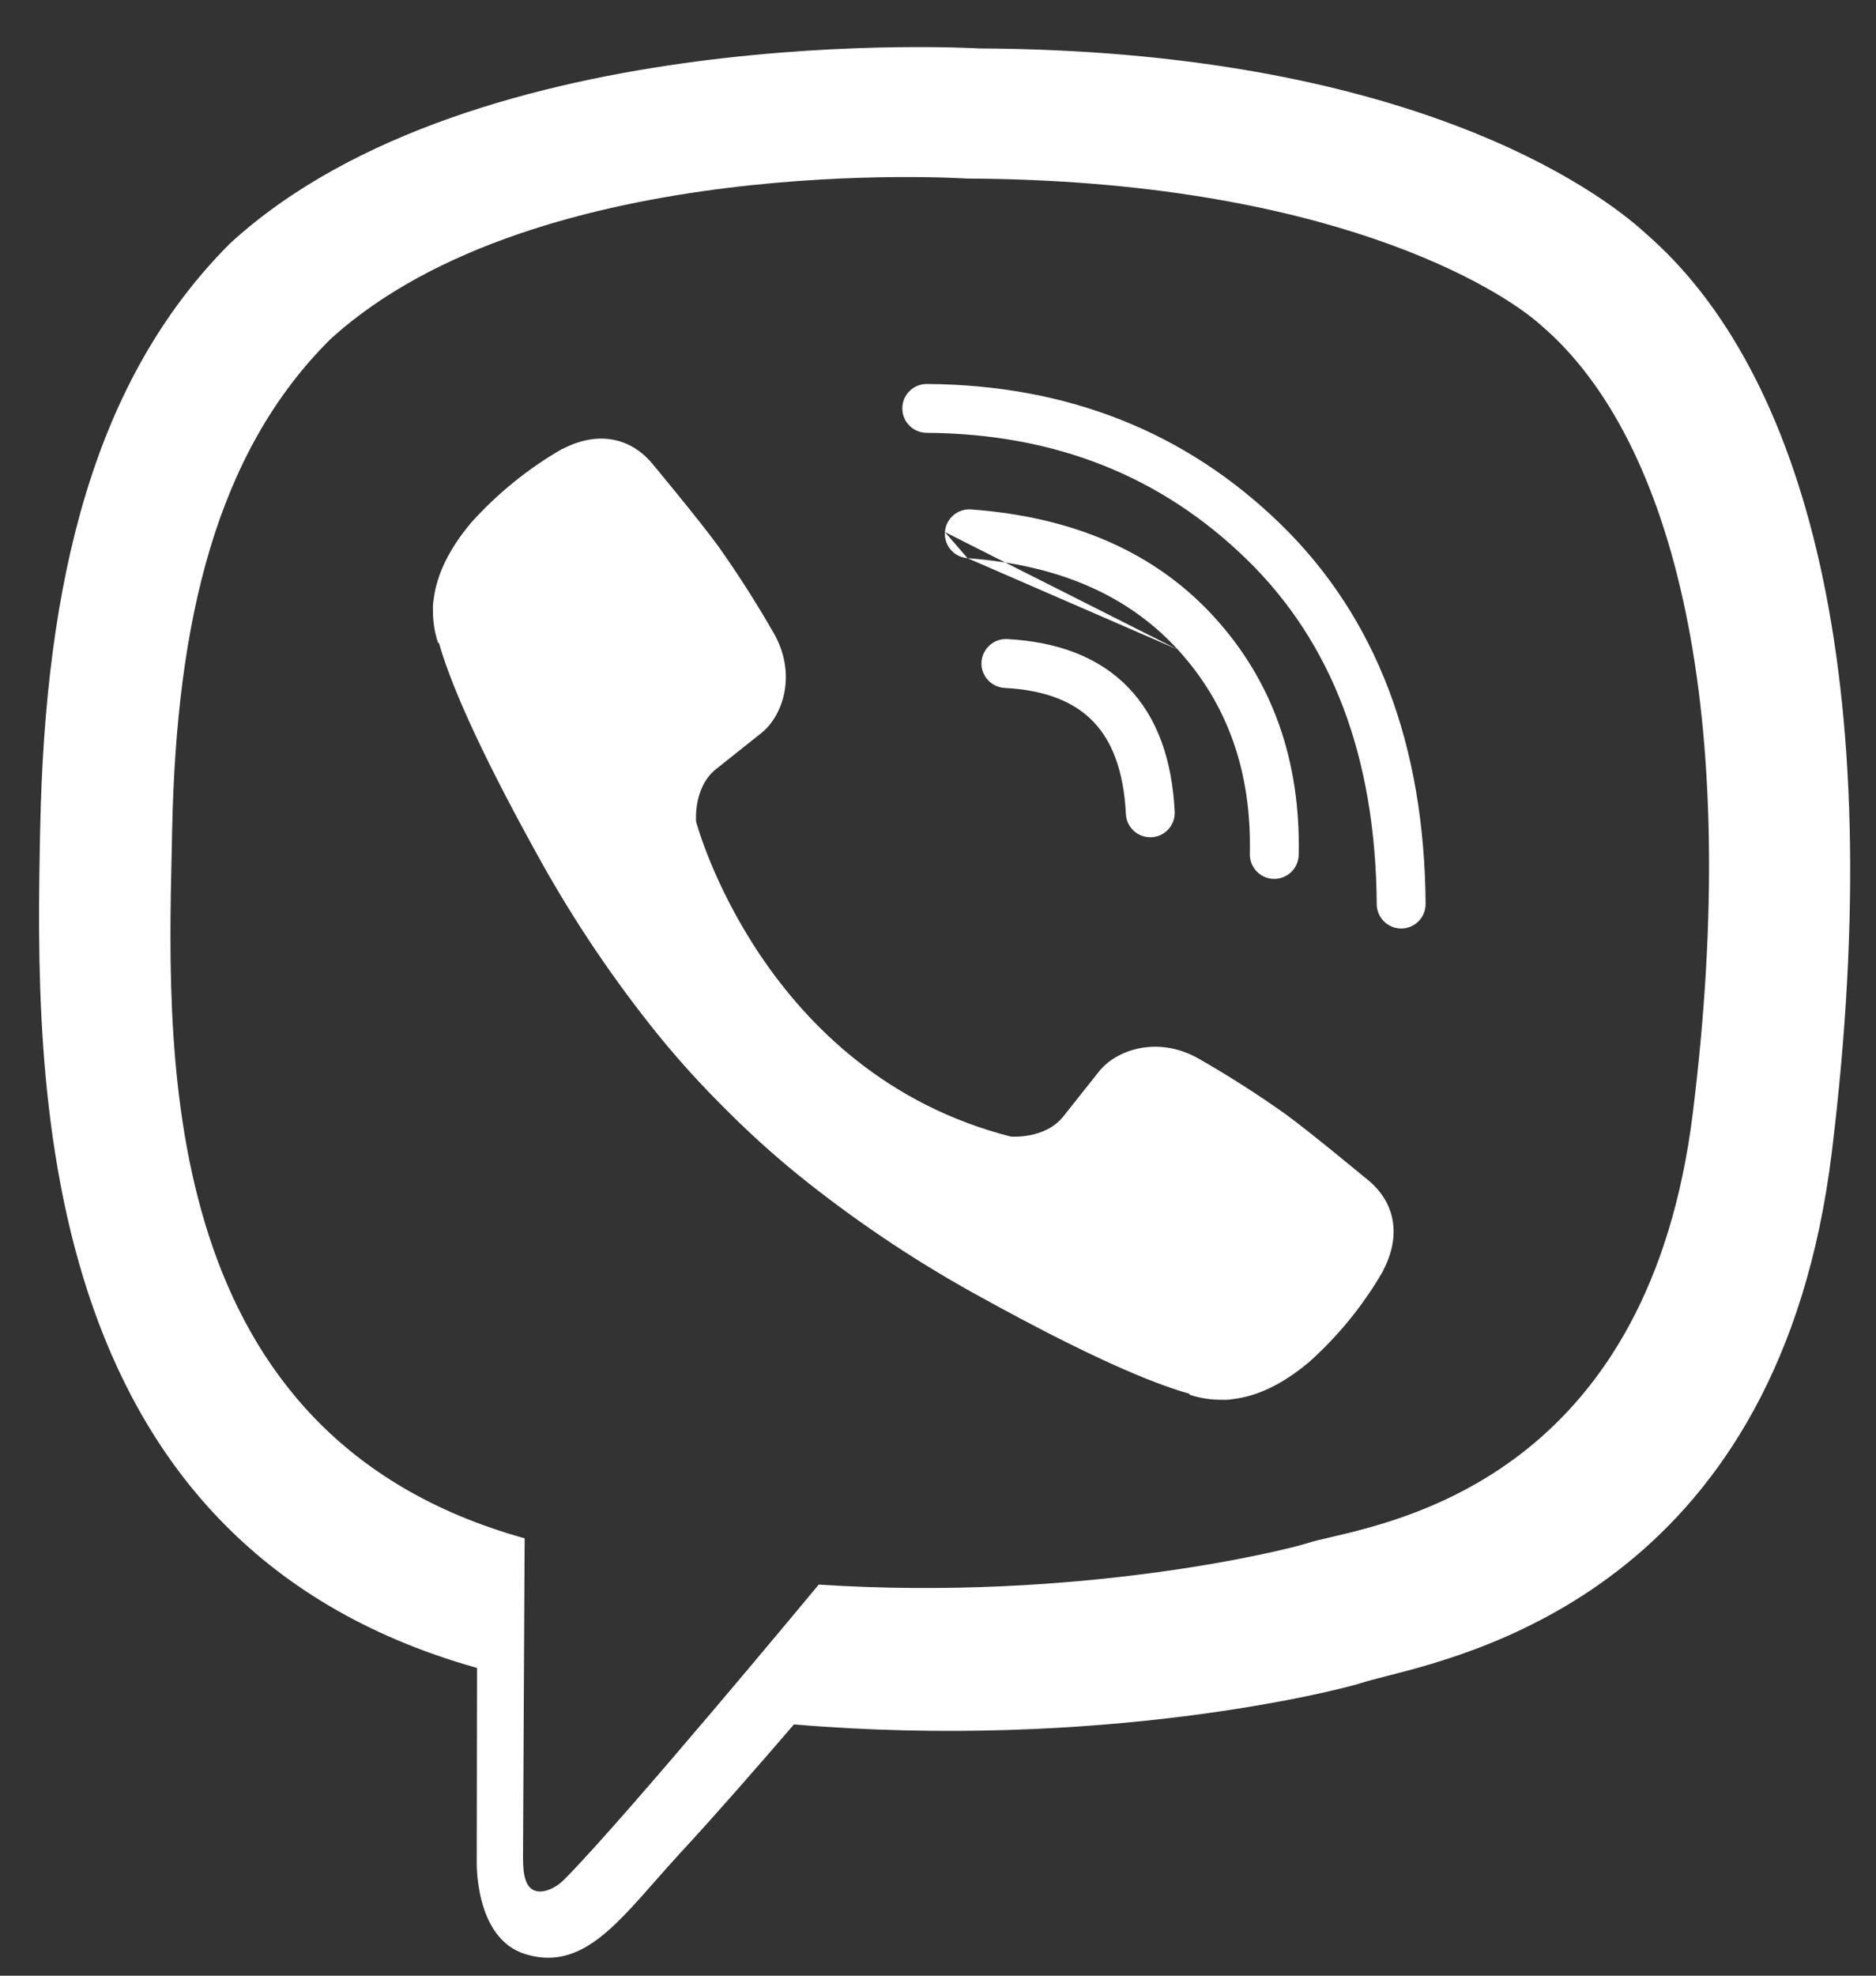 <svg width="38" height="40" viewBox="0 0 38 40" fill="none" xmlns="http://www.w3.org/2000/svg">
<rect x="0" y="0" width="38" height="40" fill="#333333" stroke="none"/>
<path fill-rule="evenodd" clip-rule="evenodd" d="M19.837 0.981C28.49 1.02 32.375 3.84 33.336 4.727C36.528 7.493 38.294 13.631 37.104 23.335C36.053 31.909 30.078 33.428 28.073 33.938C27.876 33.988 27.717 34.029 27.605 34.065C27.063 34.241 22.289 35.435 16.082 34.913C15.397 35.709 14.488 36.752 13.83 37.461C13.632 37.675 13.446 37.886 13.268 38.088C12.373 39.106 11.686 39.887 10.637 39.562C9.599 39.24 9.657 37.663 9.657 37.663L9.663 33.767H9.654C0.578 31.214 0.711 21.799 0.814 16.775C0.916 11.751 1.89 7.698 4.659 4.929C9.634 0.366 19.837 0.981 19.837 0.981ZM19.579 3.615C26.898 3.647 30.406 5.851 31.219 6.589C33.919 8.901 35.295 14.434 34.289 22.539C33.413 29.617 28.664 30.724 26.949 31.124C26.759 31.168 26.606 31.204 26.5 31.238C26.049 31.386 21.855 32.426 16.584 32.082C16.584 32.082 12.655 36.822 11.428 38.054C11.236 38.245 11.011 38.323 10.861 38.286C10.652 38.235 10.594 37.985 10.594 37.619C10.597 37.096 10.627 31.145 10.627 31.145C3.208 29.084 3.38 21.524 3.478 17.233C3.481 17.085 3.484 16.942 3.487 16.802C3.574 12.606 4.363 9.168 6.704 6.856C10.912 3.045 19.579 3.615 19.579 3.615Z" fill="white"/>
<path fill-rule="evenodd" clip-rule="evenodd" d="M19.881 13.408C19.896 13.135 20.128 12.925 20.401 12.939C21.412 12.992 22.254 13.298 22.853 13.918C23.451 14.536 23.743 15.398 23.794 16.433C23.808 16.706 23.598 16.938 23.325 16.951C23.052 16.965 22.82 16.755 22.806 16.482C22.762 15.597 22.52 14.996 22.142 14.606C21.767 14.218 21.194 13.972 20.35 13.928C20.077 13.913 19.867 13.681 19.881 13.408Z" fill="white"/>
<path fill-rule="evenodd" clip-rule="evenodd" d="M19.14 10.772C19.16 10.499 19.397 10.294 19.67 10.314C21.726 10.465 23.381 11.168 24.587 12.484C25.78 13.787 26.347 15.409 26.306 17.31C26.3 17.583 26.074 17.8 25.8 17.794C25.527 17.788 25.311 17.562 25.317 17.289C25.353 15.614 24.86 14.248 23.858 13.152M19.14 10.772C19.12 11.044 19.325 11.281 19.598 11.301L19.14 10.772ZM19.598 11.301C21.46 11.438 22.858 12.061 23.858 13.152L19.598 11.301Z" fill="white"/>
<path fill-rule="evenodd" clip-rule="evenodd" d="M18.277 8.265C18.279 7.992 18.502 7.772 18.775 7.774C21.616 7.793 24.018 8.739 25.947 10.619C27.891 12.515 28.853 15.096 28.877 18.3C28.879 18.573 28.659 18.797 28.386 18.799C28.113 18.801 27.89 18.581 27.887 18.308C27.865 15.307 26.972 13.001 25.256 11.328C23.523 9.639 21.372 8.781 18.768 8.763C18.495 8.761 18.275 8.538 18.277 8.265Z" fill="white"/>
<path d="M20.473 23.011C20.473 23.011 21.161 23.069 21.531 22.613L22.253 21.704C22.602 21.254 23.442 20.966 24.265 21.425C24.882 21.777 25.481 22.159 26.059 22.571C26.606 22.973 27.724 23.906 27.728 23.906C28.261 24.356 28.384 25.016 28.021 25.713C28.021 25.717 28.018 25.724 28.018 25.727C27.619 26.42 27.111 27.045 26.515 27.578C26.508 27.581 26.508 27.585 26.502 27.588C25.984 28.021 25.475 28.267 24.976 28.326C24.902 28.339 24.827 28.344 24.753 28.34C24.532 28.342 24.313 28.309 24.104 28.24L24.088 28.217C23.318 28 22.033 27.456 19.892 26.275C18.654 25.6 17.475 24.821 16.368 23.947C15.813 23.509 15.284 23.04 14.782 22.541L14.622 22.381C14.604 22.363 14.587 22.346 14.569 22.328C14.07 21.826 13.601 21.297 13.163 20.742C12.289 19.635 11.51 18.456 10.835 17.218C9.654 15.077 9.111 13.793 8.893 13.022L8.87 13.006C8.802 12.797 8.768 12.577 8.77 12.357C8.766 12.283 8.771 12.208 8.784 12.134C8.846 11.635 9.092 11.126 9.523 10.607C9.526 10.601 9.53 10.601 9.533 10.594C10.066 9.998 10.691 9.491 11.384 9.091C11.387 9.091 11.394 9.088 11.398 9.088C12.095 8.725 12.755 8.848 13.205 9.378C13.208 9.382 14.14 10.5 14.54 11.046C14.951 11.626 15.334 12.225 15.686 12.842C16.144 13.665 15.857 14.507 15.406 14.854L14.498 15.576C14.039 15.947 14.1 16.635 14.1 16.635C14.1 16.635 15.445 21.727 20.473 23.011Z" fill="white"/>
</svg>
